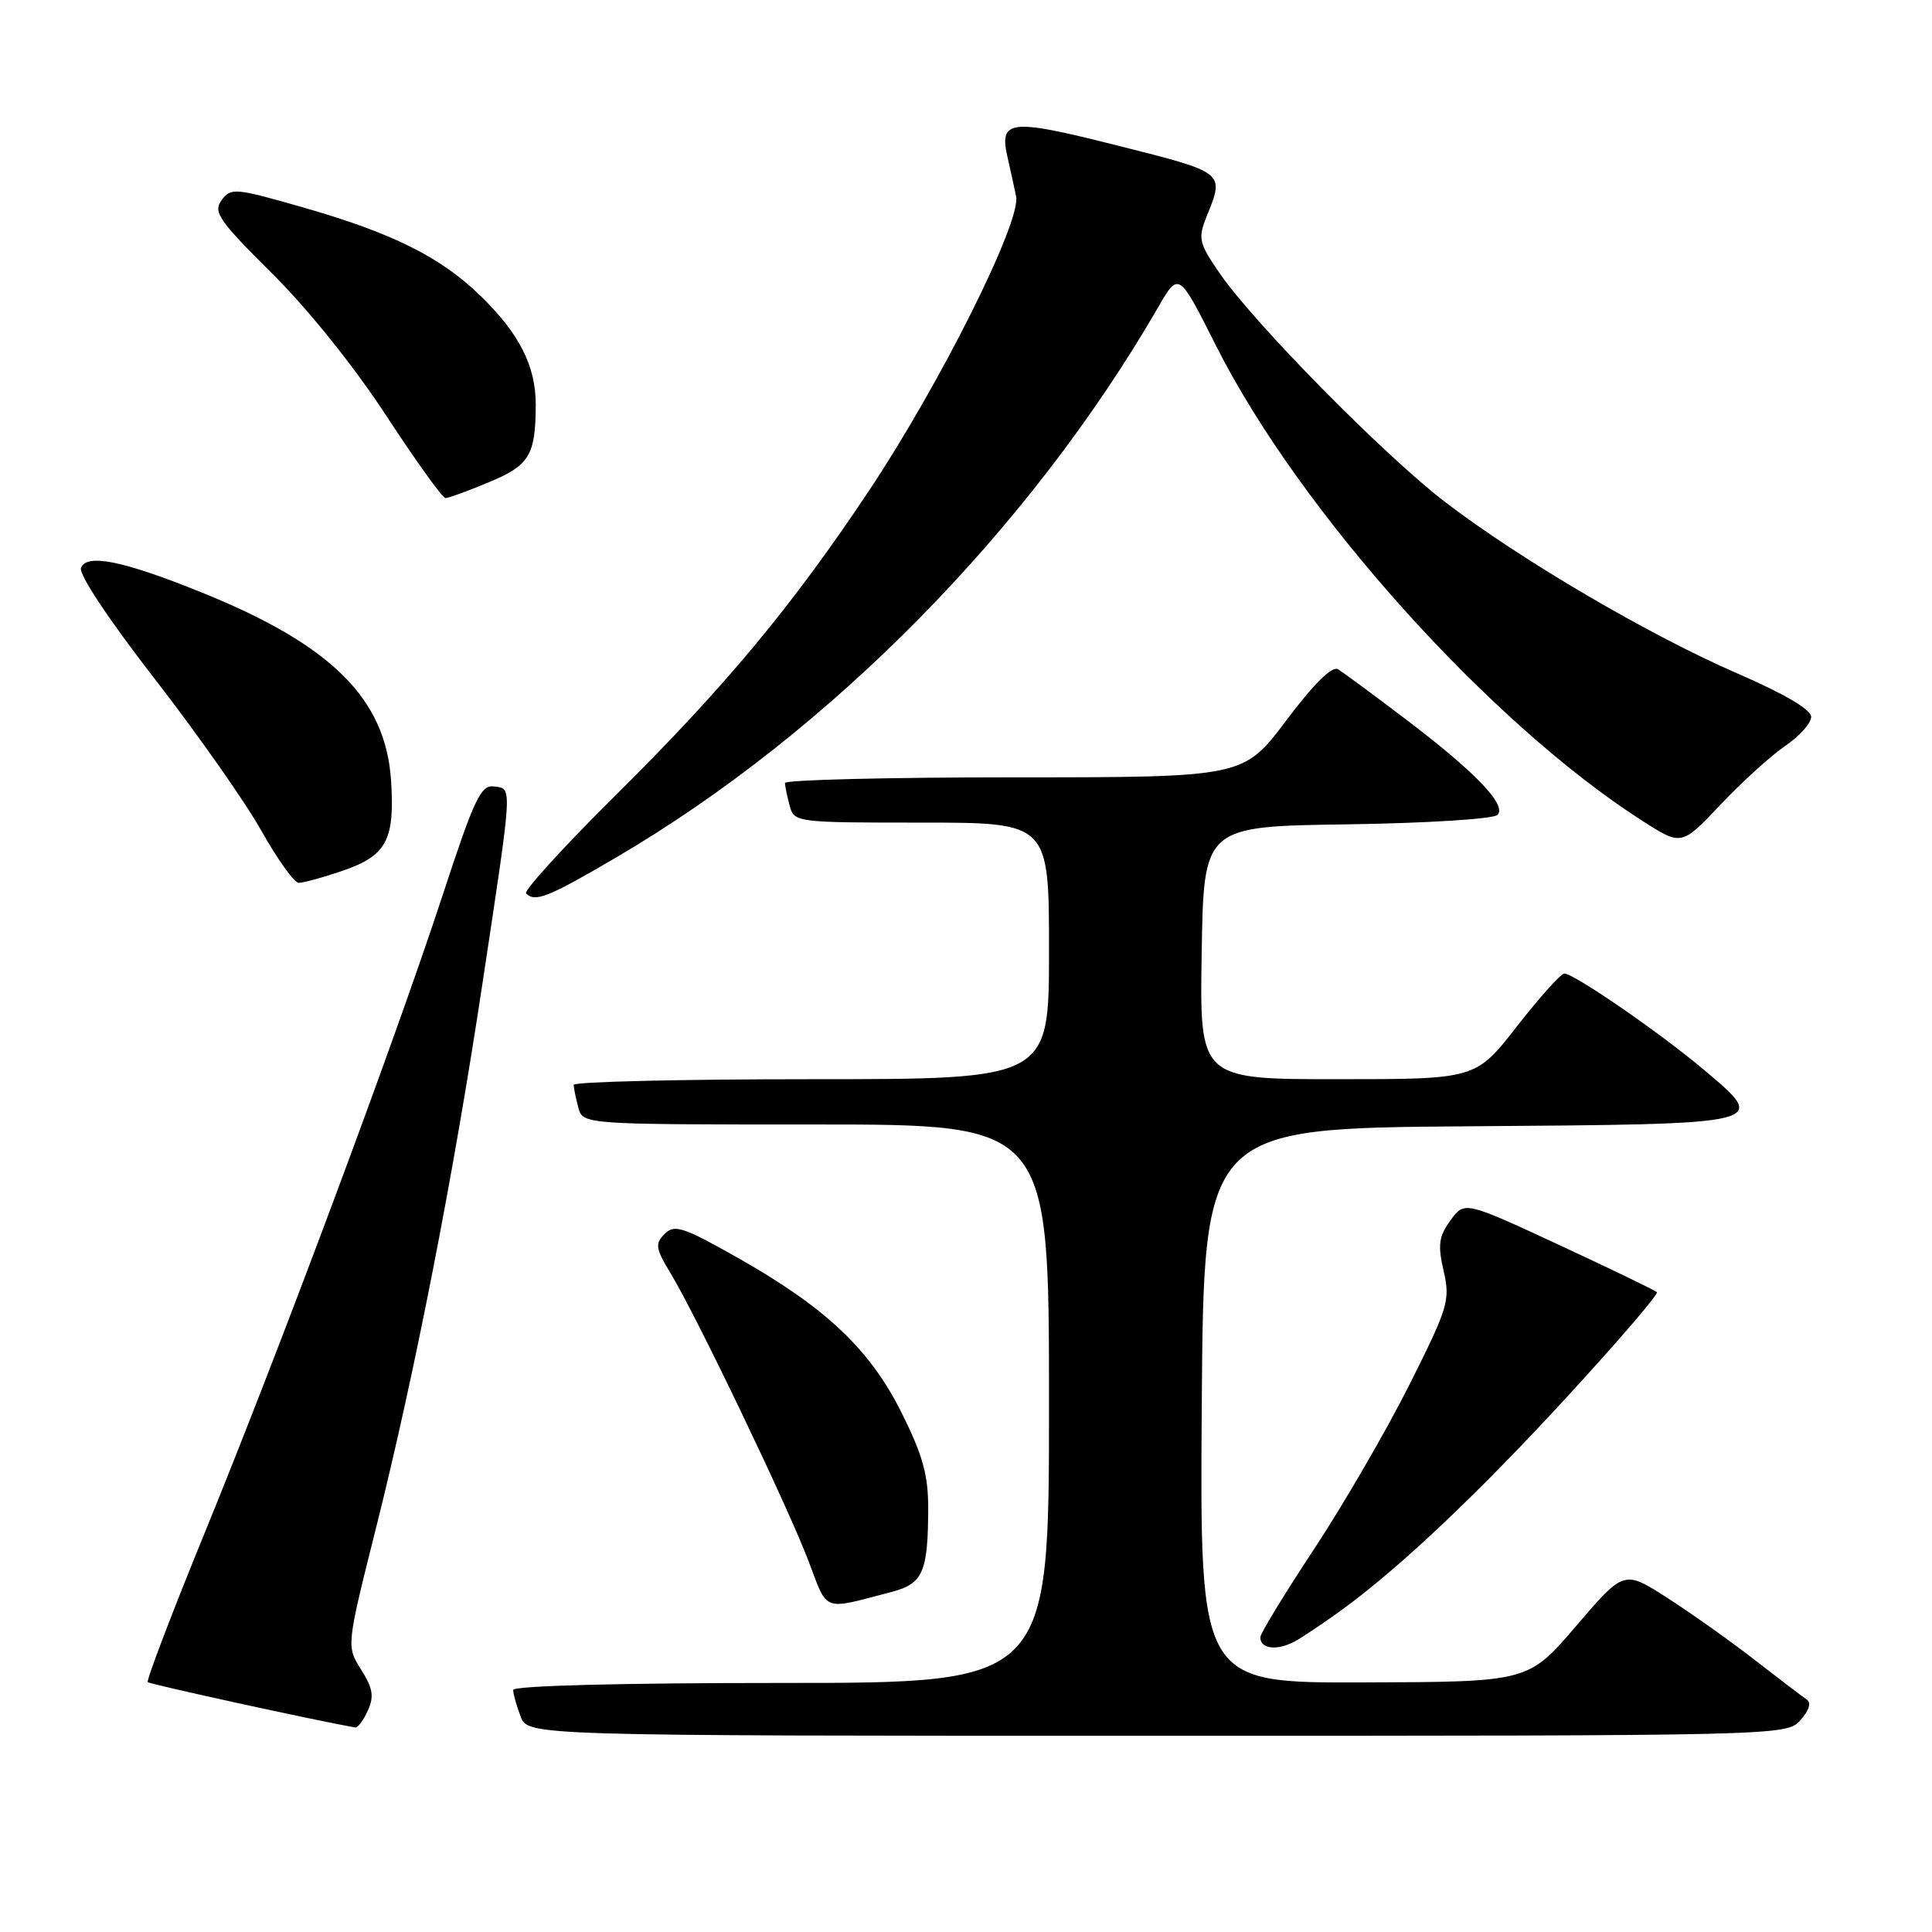 <?xml version="1.0" encoding="UTF-8" standalone="no"?>
<!DOCTYPE svg PUBLIC "-//W3C//DTD SVG 1.1//EN" "http://www.w3.org/Graphics/SVG/1.1/DTD/svg11.dtd" >
<svg xmlns="http://www.w3.org/2000/svg" xmlns:xlink="http://www.w3.org/1999/xlink" version="1.1" viewBox="0 0 256 256">
 <g >
 <path fill="currentColor"
d=" M 238.56 227.94 C 239.73 226.64 240.04 225.62 239.39 225.19 C 238.83 224.81 235.70 222.43 232.43 219.89 C 229.17 217.36 223.95 213.66 220.84 211.67 C 215.18 208.05 215.18 208.05 208.84 215.46 C 202.50 222.86 202.50 222.86 180.74 222.93 C 158.98 223.00 158.98 223.00 159.24 186.25 C 159.50 149.50 159.50 149.50 194.65 149.24 C 234.79 148.94 234.41 149.03 225.70 141.69 C 219.93 136.83 208.57 129.00 207.28 129.00 C 206.83 129.00 204.00 132.15 201.00 136.00 C 195.54 143.00 195.54 143.00 177.25 143.00 C 158.95 143.00 158.95 143.00 159.23 126.25 C 159.50 109.50 159.50 109.50 178.47 109.23 C 189.00 109.08 197.88 108.52 198.42 107.98 C 199.72 106.68 195.42 102.22 186.00 95.10 C 181.88 91.98 177.96 89.09 177.30 88.68 C 176.52 88.20 174.09 90.60 170.43 95.47 C 164.76 103.00 164.76 103.00 134.38 103.00 C 117.67 103.00 104.01 103.34 104.01 103.75 C 104.02 104.16 104.30 105.51 104.63 106.75 C 105.23 108.97 105.45 109.00 122.12 109.00 C 139.00 109.00 139.00 109.00 139.00 126.00 C 139.00 143.00 139.00 143.00 107.50 143.00 C 90.17 143.00 76.01 143.34 76.01 143.75 C 76.02 144.16 76.30 145.51 76.63 146.75 C 77.23 149.00 77.23 149.00 108.12 149.00 C 139.00 149.00 139.00 149.00 139.00 186.00 C 139.00 223.00 139.00 223.00 103.50 223.00 C 82.15 223.00 68.00 223.37 68.00 223.93 C 68.00 224.45 68.44 226.02 68.98 227.43 C 69.95 230.00 69.95 230.00 153.32 230.00 C 236.24 230.00 236.70 229.99 238.56 227.94 Z  M 48.74 226.66 C 49.59 224.80 49.41 223.70 47.85 221.23 C 45.89 218.13 45.89 218.13 49.86 202.32 C 54.95 182.02 60.09 155.77 63.90 130.50 C 67.97 103.58 67.91 104.56 65.49 104.21 C 63.72 103.96 62.87 105.75 58.62 118.71 C 52.31 137.95 37.23 178.36 27.17 203.00 C 22.78 213.72 19.37 222.68 19.58 222.89 C 19.85 223.18 42.29 228.08 47.09 228.90 C 47.41 228.95 48.16 227.95 48.74 226.66 Z  M 178.00 213.17 C 185.68 207.54 195.91 197.85 207.65 185.08 C 214.44 177.70 219.79 171.46 219.55 171.22 C 219.31 170.98 213.48 168.16 206.59 164.96 C 194.06 159.15 194.06 159.15 192.20 161.70 C 190.65 163.83 190.49 164.95 191.29 168.41 C 192.18 172.31 191.90 173.23 186.73 183.53 C 183.70 189.56 178.02 199.35 174.11 205.28 C 170.20 211.20 167.00 216.45 167.00 216.94 C 167.00 218.62 169.50 218.77 172.00 217.25 C 173.38 216.42 176.07 214.58 178.00 213.17 Z  M 118.14 210.94 C 122.30 209.85 122.97 208.33 122.99 199.88 C 123.00 195.43 122.26 192.80 119.45 187.16 C 115.23 178.74 109.40 173.24 97.63 166.59 C 90.50 162.57 89.37 162.20 88.07 163.50 C 86.77 164.80 86.86 165.42 88.87 168.74 C 92.31 174.42 104.40 199.65 107.11 206.79 C 109.74 213.71 108.84 213.37 118.14 210.94 Z  M 81.69 113.59 C 109.92 97.04 136.43 70.13 153.44 40.75 C 156.19 35.99 156.19 35.99 161.10 45.75 C 172.12 67.67 197.40 95.84 217.66 108.79 C 222.81 112.08 222.81 112.08 227.97 106.63 C 230.81 103.62 234.67 100.12 236.56 98.83 C 238.44 97.55 239.99 95.82 239.99 94.99 C 240.00 94.03 236.43 91.93 230.25 89.25 C 218.56 84.19 201.45 74.15 191.46 66.50 C 183.38 60.31 166.11 42.77 161.56 36.14 C 158.85 32.18 158.72 31.60 159.89 28.67 C 162.26 22.79 162.40 22.90 148.09 19.29 C 133.67 15.65 132.32 15.81 133.54 21.00 C 133.86 22.38 134.35 24.63 134.64 26.02 C 135.33 29.36 124.60 50.82 115.16 65.00 C 104.96 80.31 96.17 90.89 81.82 105.13 C 74.81 112.07 69.37 118.03 69.71 118.38 C 70.92 119.59 72.60 118.92 81.69 113.59 Z  M 45.34 115.40 C 51.21 113.40 52.32 111.35 51.82 103.47 C 51.12 92.58 43.94 85.45 26.64 78.47 C 16.28 74.29 11.47 73.32 10.73 75.25 C 10.41 76.08 14.43 82.13 20.45 89.89 C 26.10 97.17 32.47 106.23 34.61 110.04 C 36.75 113.84 38.98 116.96 39.57 116.98 C 40.16 116.99 42.76 116.28 45.34 115.40 Z  M 64.77 63.90 C 70.16 61.67 70.96 60.34 70.99 53.65 C 71.00 48.53 68.84 44.23 63.72 39.25 C 58.40 34.06 52.04 30.89 40.08 27.46 C 31.14 24.90 30.58 24.85 29.36 26.53 C 28.21 28.09 28.98 29.21 36.08 36.26 C 40.84 40.98 46.98 48.64 51.20 55.11 C 55.12 61.10 58.64 66.00 59.03 66.00 C 59.42 66.00 62.00 65.06 64.77 63.90 Z "/>
</g>
</svg>